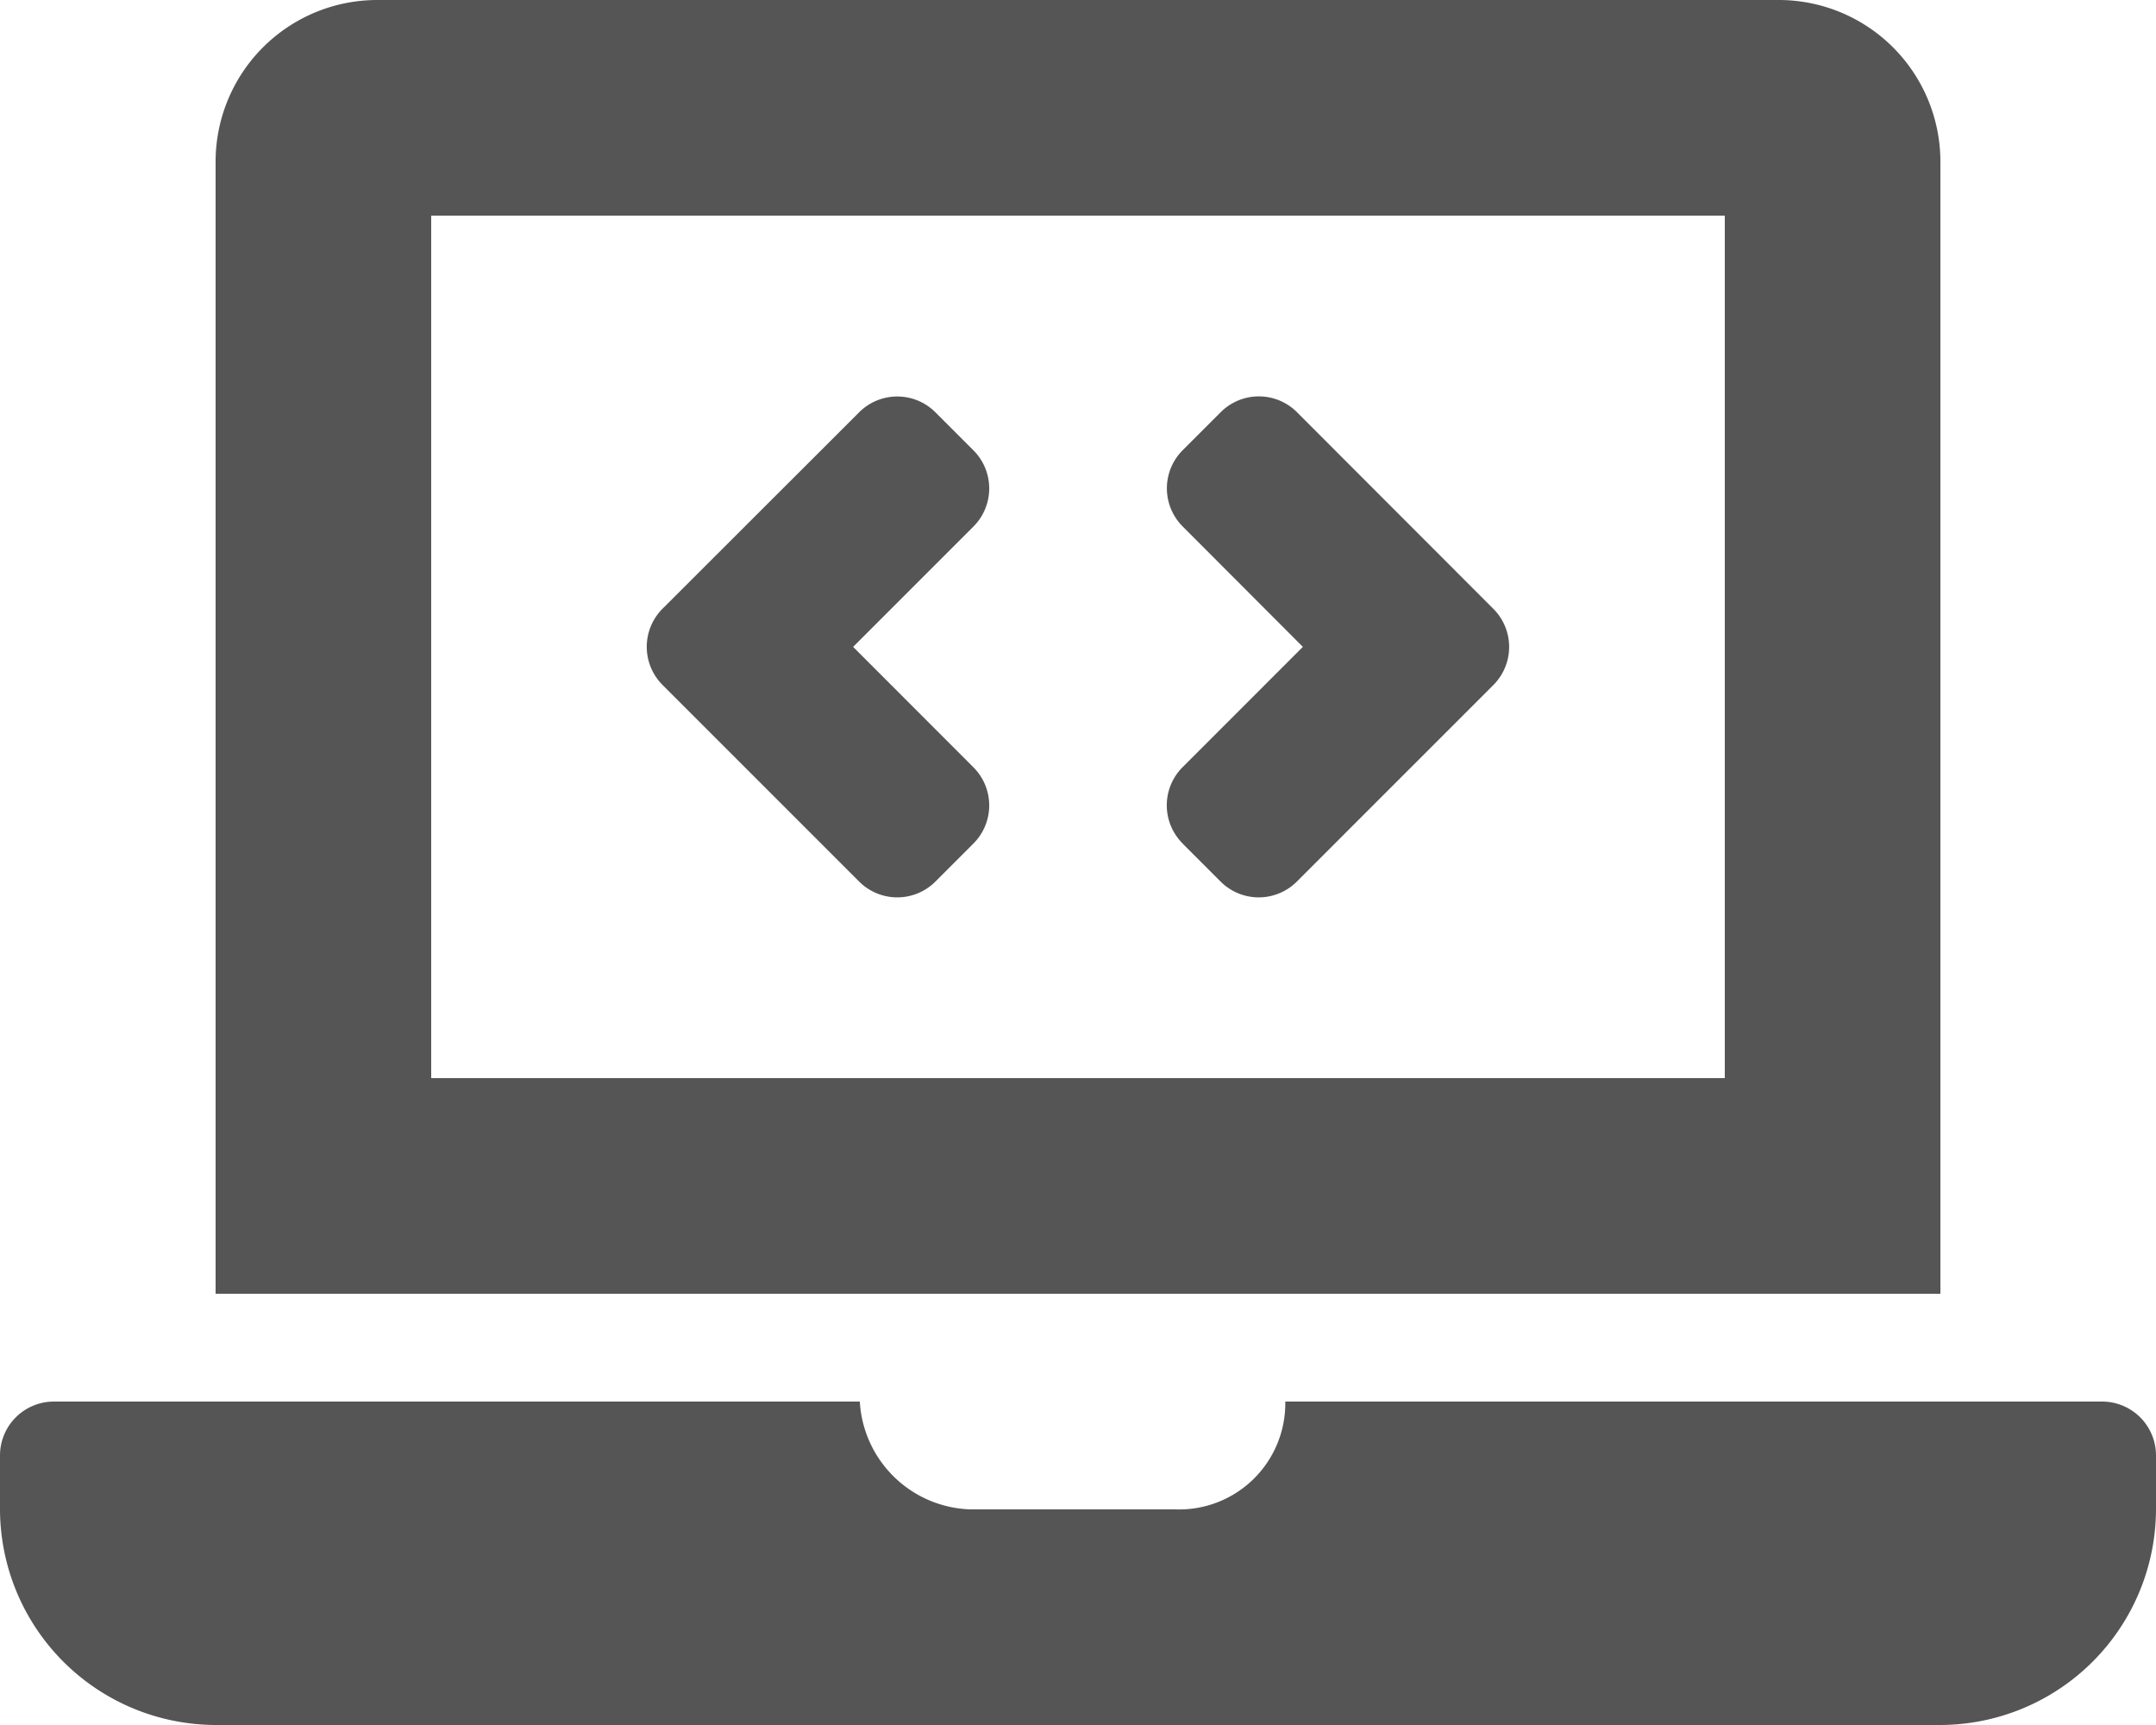 <svg xmlns="http://www.w3.org/2000/svg" width="20" height="16" viewBox="0 0 20 16">
  <path id="Icon_awesome-laptop-code" data-name="Icon awesome-laptop-code" d="M7.97,8.177a.5.5,0,0,0,.707,0l.353-.353a.5.5,0,0,0,0-.707L7.914,6,9.03,4.884a.5.5,0,0,0,0-.707l-.353-.353a.5.5,0,0,0-.707,0L6.146,5.646a.5.5,0,0,0,0,.707L7.97,8.177Zm3-.353.353.353a.5.5,0,0,0,.707,0l1.823-1.823a.5.5,0,0,0,0-.707L12.031,3.823a.5.5,0,0,0-.707,0l-.353.353a.5.5,0,0,0,0,.707L12.086,6,10.97,7.116a.5.5,0,0,0,0,.707ZM19.5,13H11.923A.985.985,0,0,1,10.9,14H9a1.061,1.061,0,0,1-1.024-1H.5a.5.5,0,0,0-.5.5V14a2.006,2.006,0,0,0,2,2H18a2.006,2.006,0,0,0,2-2v-.5A.5.5,0,0,0,19.5,13ZM18,1.5A1.5,1.5,0,0,0,16.5,0H3.5A1.5,1.5,0,0,0,2,1.5V12H18ZM16,10H4V2H16Z" fill="#555"/>
</svg>
